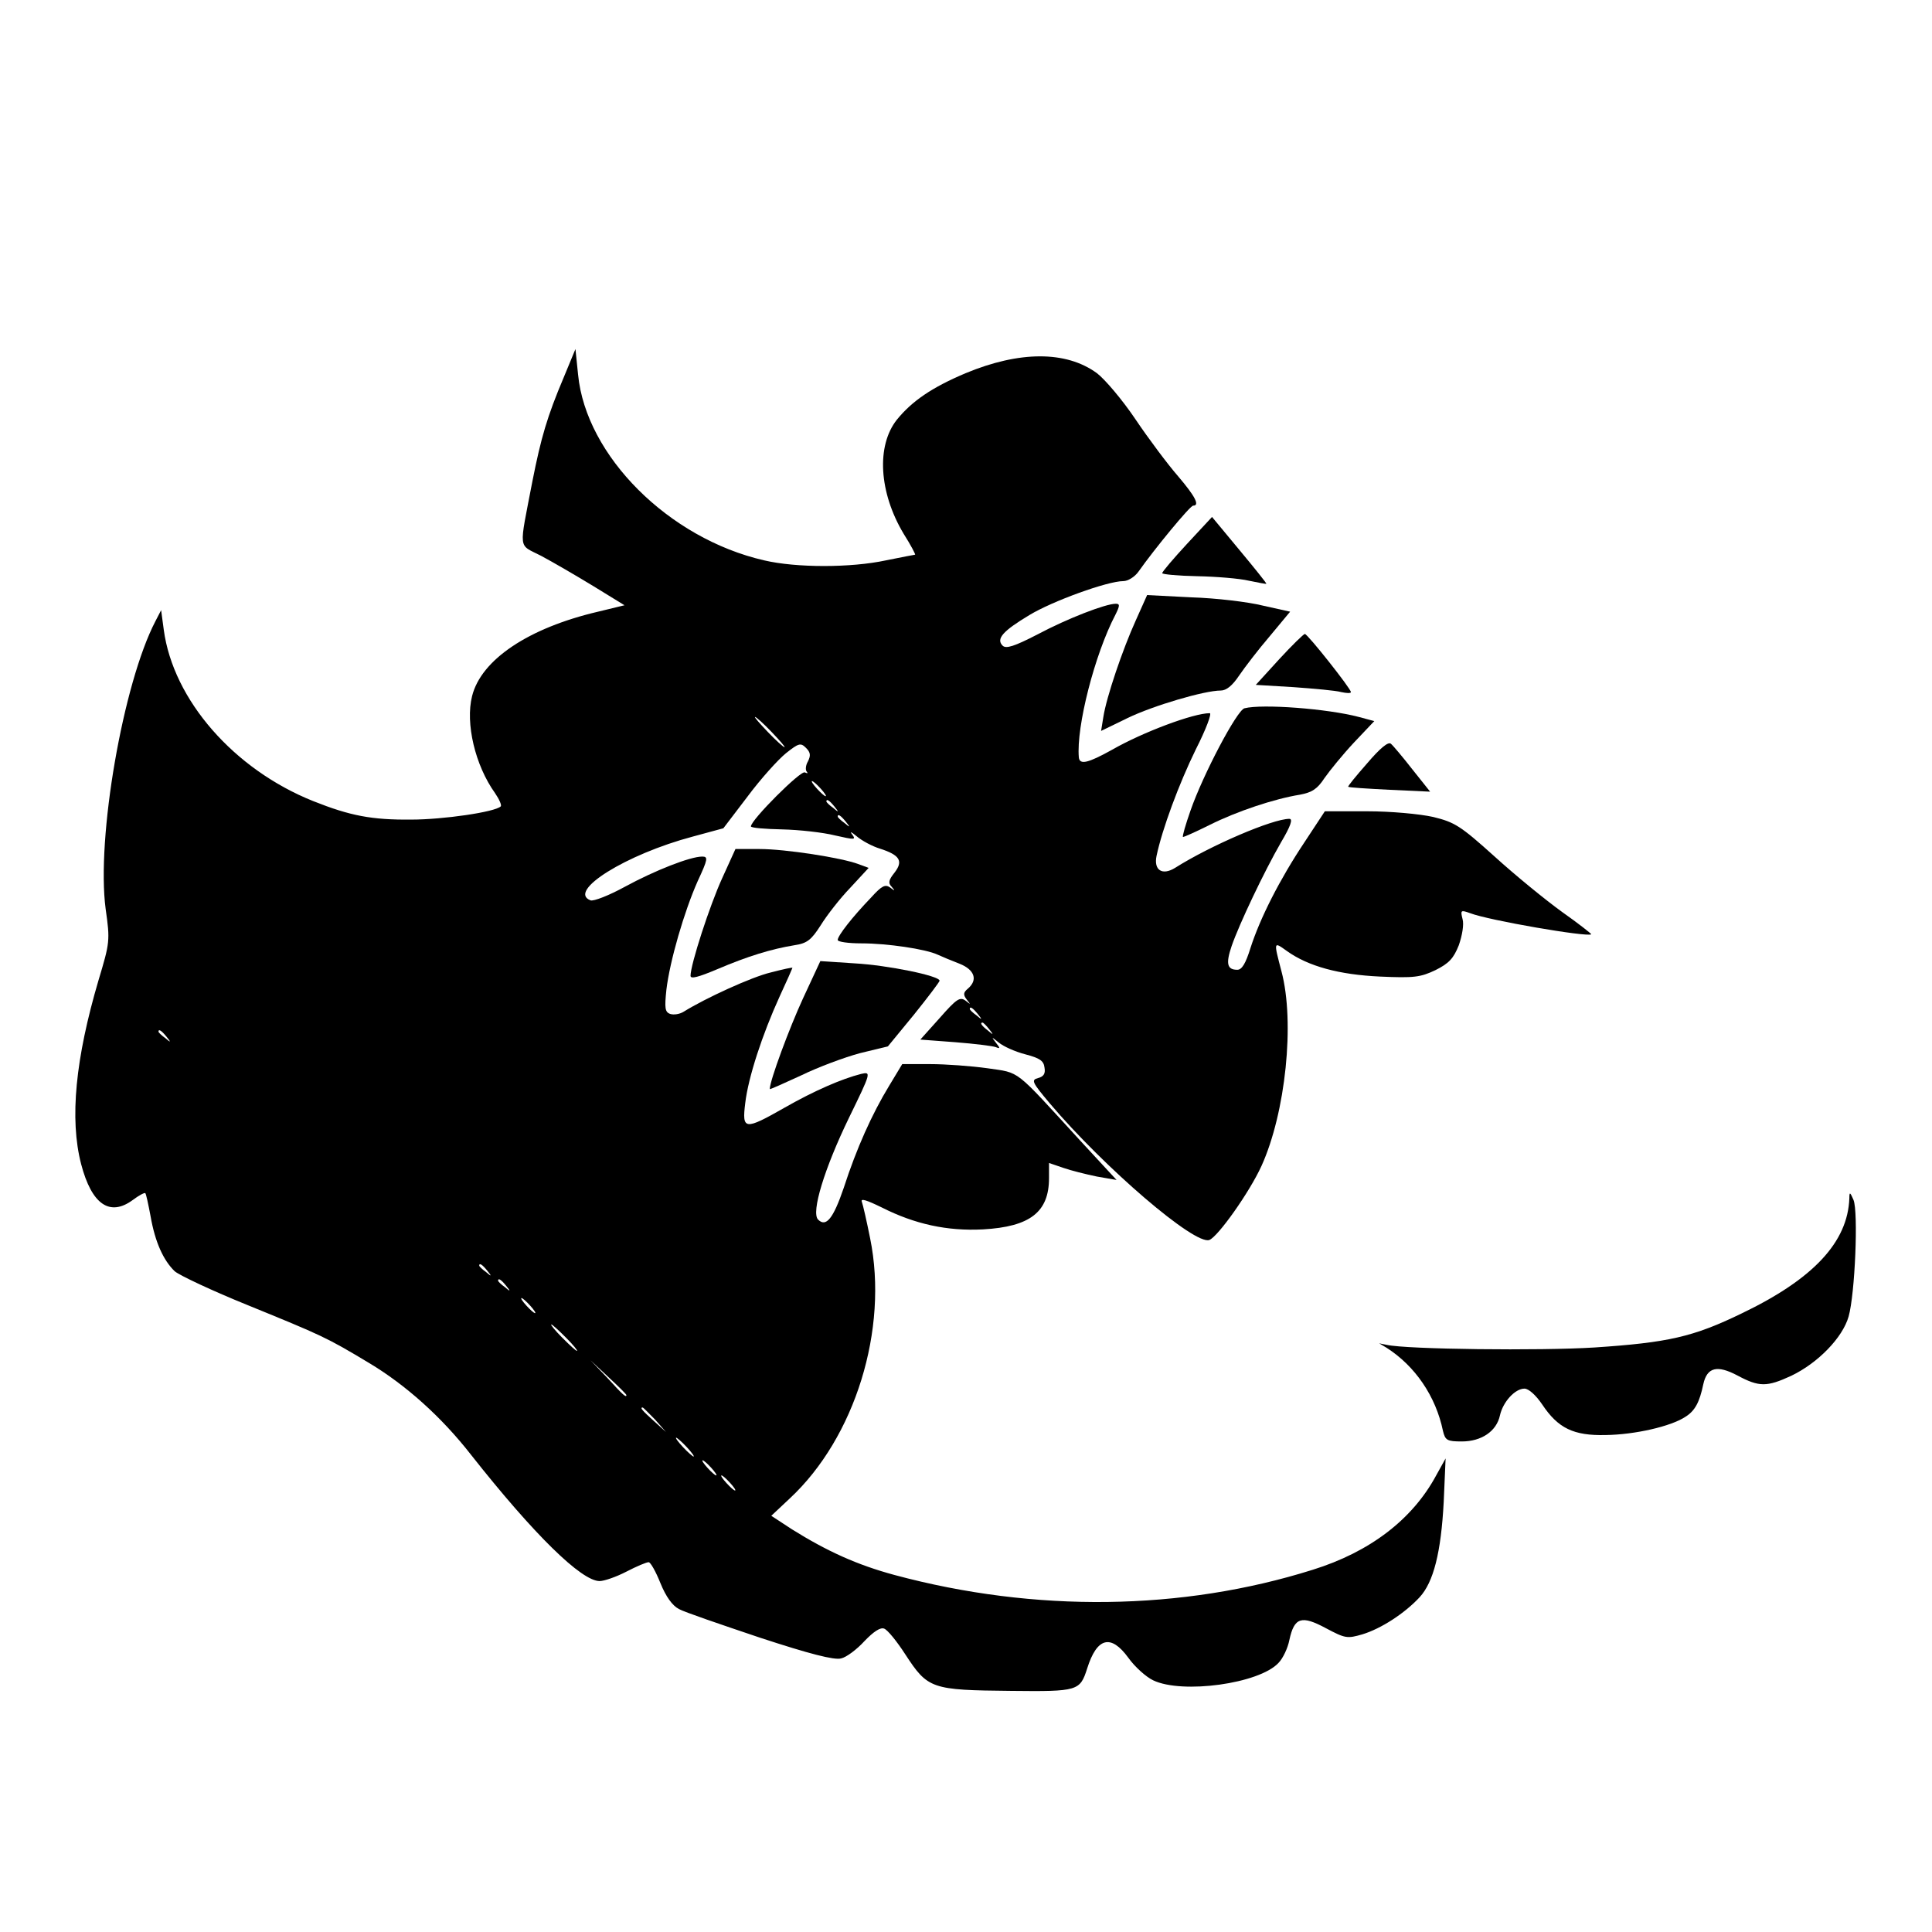 <?xml version="1.0" standalone="no"?>
<!DOCTYPE svg PUBLIC "-//W3C//DTD SVG 20010904//EN"
 "http://www.w3.org/TR/2001/REC-SVG-20010904/DTD/svg10.dtd">
<svg version="1.0" xmlns="http://www.w3.org/2000/svg"
 width="512pt" height="512pt" viewBox="0 0 512 512"
 preserveAspectRatio="xMidYMid meet">

<g transform="translate(0,512) scale(0.1,-0.1)"
fill="#000000" stroke="none">
<path d="M1494 4120 c-44 -104 -60 -159 -83 -275 -36 -188 -39 -166 23 -198
30 -16 92 -52 138 -80 l83 -51 -70 -17 c-184 -43 -310 -127 -334 -224 -18 -72
8 -183 61 -257 11 -16 18 -32 15 -35 -15 -15 -153 -35 -237 -35 -105 -1 -162
10 -260 49 -210 84 -371 268 -396 454 l-7 52 -15 -29 c-86 -165 -157 -575
-132 -763 12 -84 11 -89 -19 -189 -61 -207 -77 -367 -46 -487 28 -107 76 -140
137 -95 16 12 31 20 33 18 2 -1 8 -29 14 -61 12 -69 34 -117 64 -146 13 -11
100 -52 194 -90 196 -80 208 -85 321 -153 97 -58 192 -143 270 -243 168 -213
293 -335 341 -335 12 0 44 11 71 25 27 14 53 25 59 25 5 0 19 -25 31 -55 15
-37 32 -60 49 -69 14 -8 111 -41 215 -76 131 -43 197 -60 215 -55 14 3 42 24
62 46 24 25 42 37 52 33 9 -3 34 -34 56 -68 60 -92 69 -95 281 -97 177 -2 182
0 201 59 26 83 63 92 109 29 17 -24 47 -51 66 -60 77 -37 281 -9 332 46 12 12
25 40 29 61 13 60 32 66 97 31 51 -27 56 -28 97 -16 49 15 111 55 151 98 37
40 57 119 64 253 l5 115 -25 -45 c-63 -117 -176 -203 -327 -250 -346 -109
-736 -114 -1108 -14 -100 27 -179 63 -272 121 l-55 36 49 46 c173 161 262 448
213 689 -9 45 -19 89 -22 97 -4 10 12 5 53 -15 87 -44 173 -63 268 -58 125 7
175 46 175 136 l0 40 38 -13 c20 -7 60 -17 89 -23 l52 -9 -97 105 c-176 192
-157 178 -245 191 -43 6 -111 11 -152 11 l-74 0 -35 -58 c-45 -74 -86 -165
-120 -270 -28 -82 -47 -105 -68 -84 -19 19 17 136 82 270 59 121 59 122 32
116 -51 -13 -123 -44 -202 -89 -107 -61 -114 -60 -105 12 8 68 45 181 91 282
19 41 34 75 34 76 0 2 -26 -4 -57 -12 -51 -12 -173 -68 -231 -104 -11 -7 -27
-9 -36 -6 -14 5 -15 16 -10 64 9 76 47 207 83 288 27 58 28 65 12 65 -32 0
-126 -37 -205 -80 -42 -23 -83 -39 -91 -36 -63 24 94 122 271 169 l81 22 64
84 c35 47 81 98 102 115 34 27 39 28 53 14 12 -12 13 -20 5 -36 -6 -10 -7 -23
-3 -27 4 -5 2 -5 -5 -2 -10 7 -143 -126 -143 -143 0 -4 37 -7 83 -8 45 -1 108
-8 140 -16 53 -12 56 -12 45 3 -7 9 -1 6 12 -5 14 -12 42 -27 62 -33 53 -17
62 -33 39 -63 -16 -20 -18 -28 -8 -38 10 -12 9 -12 -4 -2 -13 9 -22 5 -50 -26
-51 -53 -89 -102 -89 -113 0 -5 28 -9 63 -9 68 0 170 -15 202 -30 11 -5 37
-16 58 -24 40 -16 49 -43 22 -66 -12 -10 -13 -16 -3 -29 11 -14 11 -14 -3 -3
-15 11 -24 5 -68 -45 l-52 -58 93 -7 c51 -4 99 -10 107 -13 12 -5 12 -3 0 12
-12 16 -12 16 8 0 12 -10 43 -24 70 -31 38 -10 49 -17 51 -35 3 -16 -2 -24
-17 -28 -19 -5 -16 -11 31 -67 145 -171 385 -377 423 -362 23 9 106 126 138
196 64 141 89 381 53 516 -21 80 -21 79 14 54 57 -41 139 -63 247 -68 90 -4
107 -2 147 17 36 18 48 31 62 66 9 26 14 55 10 69 -6 24 -5 25 20 16 49 -19
311 -64 321 -56 1 1 -33 28 -77 59 -43 31 -124 97 -179 147 -91 82 -106 91
-163 105 -36 8 -112 15 -175 15 l-112 0 -54 -82 c-66 -99 -118 -202 -143 -280
-13 -42 -23 -58 -35 -58 -27 0 -31 16 -15 63 20 58 86 197 131 275 25 42 32
62 22 62 -44 0 -208 -70 -303 -130 -34 -21 -57 -6 -49 32 15 71 59 190 104
282 27 53 43 96 37 96 -43 0 -177 -50 -259 -97 -63 -35 -86 -41 -88 -20 -7 81
42 273 97 378 12 24 12 29 1 29 -27 0 -128 -39 -207 -81 -62 -32 -84 -39 -93
-30 -18 18 1 39 71 81 61 37 207 90 249 90 12 0 30 11 40 25 43 61 137 175
145 175 18 0 6 24 -40 78 -27 31 -78 99 -113 151 -35 52 -81 106 -102 122 -82
60 -206 59 -348 0 -90 -38 -142 -74 -182 -123 -55 -69 -48 -193 18 -303 19
-30 32 -55 30 -55 -2 0 -37 -7 -77 -15 -93 -20 -238 -20 -323 0 -253 58 -472
277 -493 492 l-7 68 -31 -75z m551 -940 c21 -22 37 -40 34 -40 -3 0 -23 18
-44 40 -21 22 -37 40 -34 40 3 0 23 -18 44 -40z m130 -150 c10 -11 16 -20 13
-20 -3 0 -13 9 -23 20 -10 11 -16 20 -13 20 3 0 13 -9 23 -20z m36 -47 c13
-16 12 -17 -3 -4 -10 7 -18 15 -18 17 0 8 8 3 21 -13z m30 -40 c13 -16 12 -17
-3 -4 -10 7 -18 15 -18 17 0 8 8 3 21 -13z m350 -510 c13 -16 12 -17 -3 -4
-10 7 -18 15 -18 17 0 8 8 3 21 -13z m30 -40 c13 -16 12 -17 -3 -4 -17 13 -22
21 -14 21 2 0 10 -8 17 -17z m-2180 -20 c13 -16 12 -17 -3 -4 -10 7 -18 15
-18 17 0 8 8 3 21 -13z m850 -620 c13 -16 12 -17 -3 -4 -10 7 -18 15 -18 17 0
8 8 3 21 -13z m50 -40 c13 -16 12 -17 -3 -4 -10 7 -18 15 -18 17 0 8 8 3 21
-13z m64 -53 c10 -11 16 -20 13 -20 -3 0 -13 9 -23 20 -10 11 -16 20 -13 20 3
0 13 -9 23 -20z m95 -85 c19 -19 32 -35 29 -35 -3 0 -20 16 -39 35 -19 19 -32
35 -29 35 3 0 20 -16 39 -35z m160 -152 c0 -8 -9 0 -50 45 l-45 47 48 -45 c26
-24 47 -45 47 -47z m76 -65 l29 -33 -32 29 c-31 28 -38 36 -30 36 2 0 16 -15
33 -32z m84 -73 c13 -14 21 -25 18 -25 -2 0 -15 11 -28 25 -13 14 -21 25 -18
25 2 0 15 -11 28 -25z m65 -55 c10 -11 16 -20 13 -20 -3 0 -13 9 -23 20 -10
11 -16 20 -13 20 3 0 13 -9 23 -20z m50 -40 c10 -11 16 -20 13 -20 -3 0 -13 9
-23 20 -10 11 -16 20 -13 20 3 0 13 -9 23 -20z"/>
<path d="M3146 3679 c-36 -39 -66 -74 -66 -78 0 -3 42 -7 93 -8 50 -1 112 -6
137 -12 24 -5 45 -9 46 -8 1 1 -31 41 -71 89 l-73 88 -66 -71z"/>
<path d="M3010 3476 c-35 -77 -78 -204 -86 -256 l-6 -37 70 34 c68 33 204 73
247 73 15 0 31 13 49 40 15 22 51 69 81 104 l54 65 -72 16 c-40 10 -125 20
-190 22 l-117 6 -30 -67z"/>
<path d="M3390 3373 l-62 -68 100 -6 c55 -4 112 -9 126 -13 14 -3 26 -4 26 0
0 9 -114 153 -122 154 -3 0 -34 -30 -68 -67z"/>
<path d="M3298 3243 c-20 -5 -110 -176 -143 -271 -13 -37 -22 -68 -20 -70 1
-1 33 13 71 32 72 36 171 69 239 80 32 6 46 15 65 44 14 20 49 63 78 94 l54
57 -41 11 c-83 22 -256 35 -303 23z"/>
<path d="M3623 3097 c-29 -33 -52 -61 -50 -62 1 -2 50 -5 109 -8 l108 -5 -47
59 c-25 32 -51 63 -57 68 -7 6 -28 -11 -63 -52z"/>
<path d="M1914 2793 c-33 -72 -84 -229 -84 -259 0 -9 20 -4 72 18 80 34 142
53 203 63 34 5 45 14 70 53 16 26 51 71 78 99 l49 53 -27 10 c-45 17 -194 40
-262 40 l-64 0 -35 -77z"/>
<path d="M2128 2474 c-36 -78 -88 -218 -88 -240 0 -2 37 15 83 36 45 22 115
48 156 59 l74 18 69 84 c37 46 68 87 68 90 0 13 -137 41 -225 46 l-91 6 -46
-99z"/>
<path d="M4901 1945 c-4 -117 -96 -215 -286 -306 -128 -62 -194 -77 -390 -90
-143 -9 -497 -5 -550 7 l-20 4 20 -12 c75 -48 130 -128 149 -220 6 -25 11 -28
50 -28 52 0 92 27 101 69 8 36 40 71 65 71 11 0 30 -17 47 -42 42 -63 83 -83
168 -81 78 1 173 23 211 48 26 16 38 39 48 87 10 45 37 51 90 23 58 -31 78
-31 143 -1 71 34 136 101 152 157 17 60 26 277 13 309 -9 21 -11 22 -11 5z"/>
</g>
</svg>
